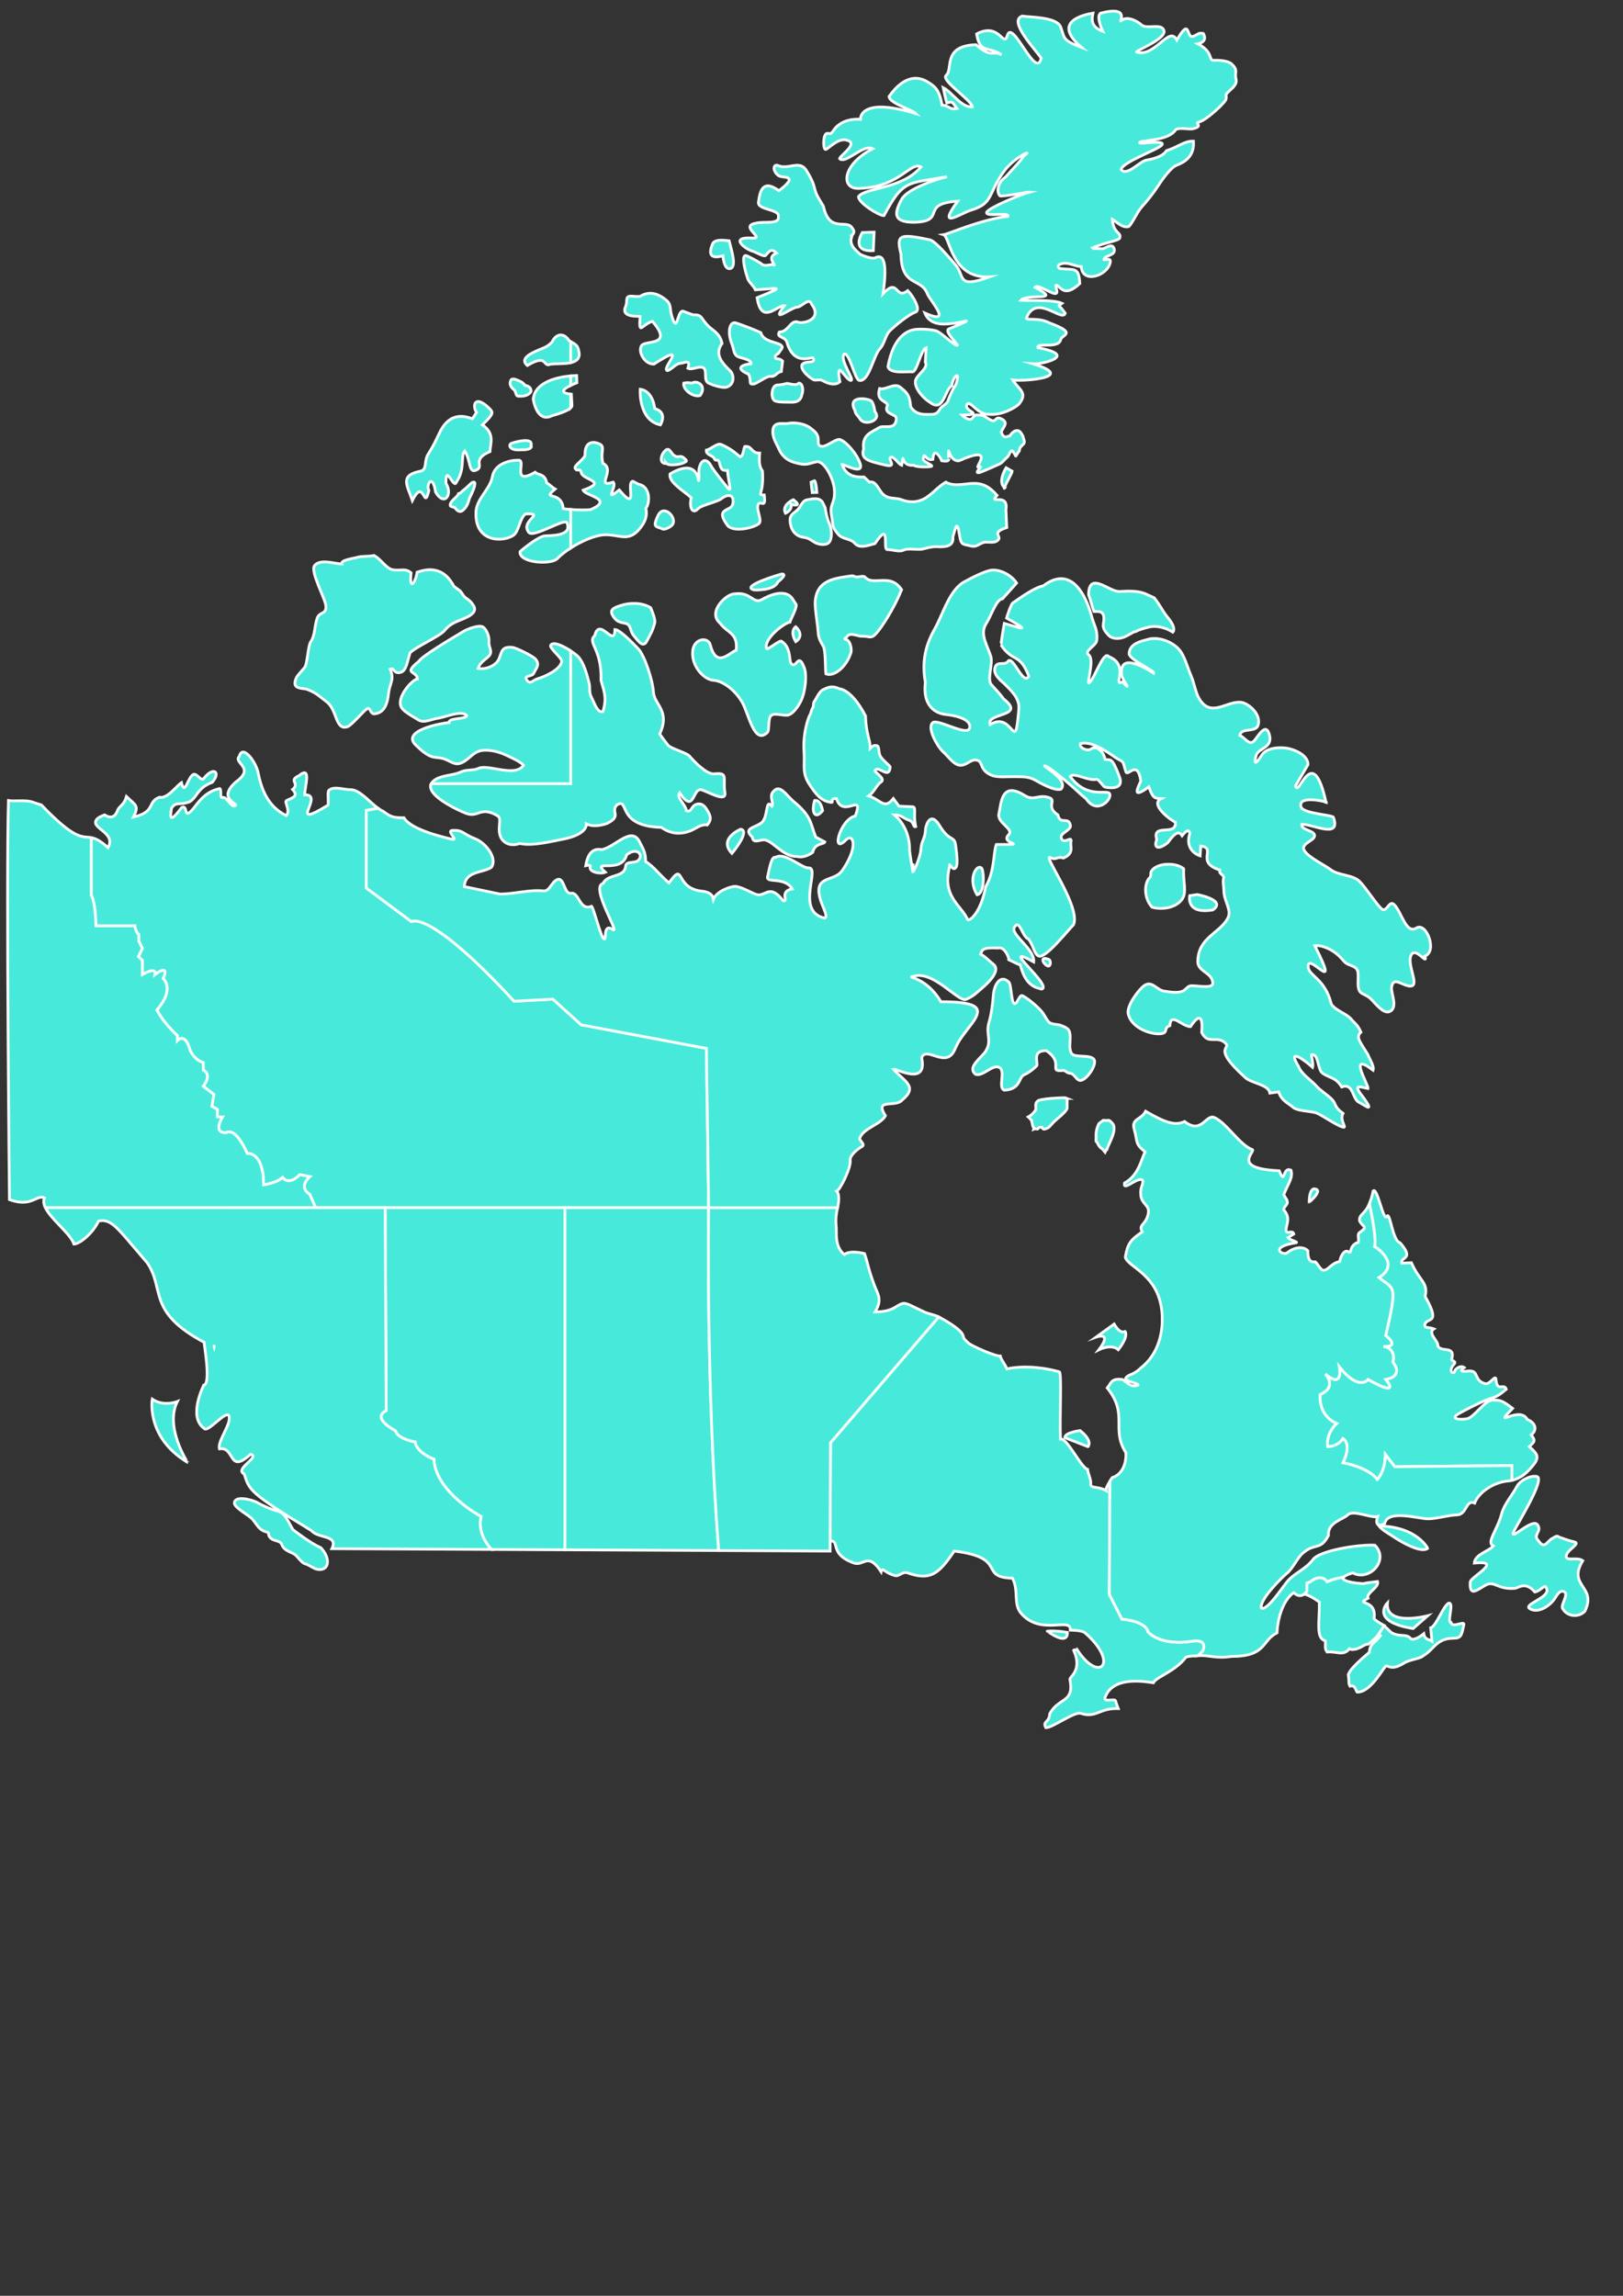 <?xml version="1.0" encoding="utf-8"?>
<!-- Generator: Adobe Illustrator 16.0.0, SVG Export Plug-In . SVG Version: 6.00 Build 0)  -->
<!DOCTYPE svg PUBLIC "-//W3C//DTD SVG 1.1//EN" "http://www.w3.org/Graphics/SVG/1.1/DTD/svg11.dtd">
<svg version="1.1" id="Canada" xmlns="http://www.w3.org/2000/svg" xmlns:xlink="http://www.w3.org/1999/xlink" x="0px" y="0px"
	 width="595.28px" height="841.89px" viewBox="0 0 595.28 841.89" enable-background="new 0 0 595.28 841.89" xml:space="preserve">
<rect x="0" y="0" width="595.28" height="841.89" fill="#333333" stroke="none"/>
<g id="Northwestterritories">
	<path fill="#47EADA" stroke="#FFFFFF" stroke-miterlimit="10" d="M157.299,179.87c-1.12-2.208,1.404-6.492,2.472,0.629
		c3.255,5.456,6.392,0.829,3.797-3.28c-0.167-7.47,2.859,2.386,3.805-0.379c3.364-4.823,1.461-9.782,3.079-11.474
		c2.309,3.653,1.358,8.155,4.09,7.083c3.494-1.371-1.956-3.767,5.16-6.848c0.147-2.948,1.897-6.637-2.762-9.81
		c4.431-4.238,3.969-4.633,2.345-6.208c-5.082-4.937-6.219-0.936-4.507,1.661l-1.526,2.325c-8.351-3.301-11.287,3.55-12.424,5.937
		c-1.33,2.784-2.128,4.412-3.658,6.792c-1.958,3.039-0.172,6.097-3.331,6.555c-7.412,1.606-4.365,5.31-2.598,10.712
		C155.623,174.669,155.434,187.875,157.299,179.87z"/>
	<path fill="#47EADA" stroke="#FFFFFF" stroke-miterlimit="10" d="M206.609,186.537c-0.67-6.954-8.281-2.773-2.995-7.203
		c-1.143-0.619-1.897-1.588-3.072-2.241c-0.692-3.523-3.108-2.762-4.253-3.915c-8.97,5.075-3.125-4.402-6.044-4.426
		c-3.067-0.03-8.809,1.103-9.685,6.149c-0.764,4.427-5.786,7.984-5.991,12.839c-0.488,11.358,10,11.111,13.737,8.572
		c2.048-1.401,2.419-6.583,4.475-7.84c7.719-0.388-2.27,2.469,1.175,6.77c1.72,2.147,13.23-5.366,13.985-3.539
		c2.221,5.39-7.103,4.505-8.635,4.894c-2.019,0.532-6.193,3.58-8.581,5.71c-0.354,4.232,11.457,4.86,13.684,2.557
		c1.274-1.312,2.997-2.656,4.909-3.886v-14.144C208.265,186.755,207.313,186.653,206.609,186.537z"/>
	<path fill="#47EADA" stroke="#FFFFFF" stroke-miterlimit="10" d="M112.353,252.697c3.514,1.307,4.101,2.141,7.471,4.675
		c3.908,2.938,3.129,10.721,7.68,9.106c1.494-0.53,5.788-5.716,7.019-6.491c1.47-0.933,1.111,1.962,2.846,1.789
		c3.206-0.324,4.688-2.954,5.157-7.527c0.362-3.59,2.266-4.94,0.585-8.876c1.68-0.735,0.971,1.72,3.613,1.245
		c2.25-0.396,2.622-3.705,3.636-7.148c1.679-2.026,11.08-6.183,12.751-8.293c1.714-2.17,3.703-2.977,6.111-3.952
		c1.945-0.806,6.293-2.403,4.402-5.253c-1.021-1.535-1.281-1.661-2.79-2.736c-1.243-0.891-1.384-2.278-2.724-3.033l-1.64-1.217
		c-4.281-8.182-10.775-5.991-13.469-5.175c-0.507,3.673-2.981,7.258-2.227,0.271c-2.04-1.834-3.728-0.692-6.595-1.123
		c-2.583-0.393-4.428-4.006-7.034-5.272c-1.371,0.419-4.523,0.204-5.816,0.621c-1.399,0.453-6.563,1.004-5.977,2.499
		c-2.255,0.027-7.808-2.017-9.952,0.54c-1.782,2.132,4.014,12.279,4.136,14.95c0.155,3.262-2.33,1.76-3.276,4.585
		c-0.936,2.807-0.689,6.182-2.314,8.502c-0.978,1.394-1.179,7.866-2.152,9.268c-0.813,1.175-2.73,2.871-3.215,4.136
		C107.213,252.333,109.505,252.284,112.353,252.697z"/>
	<path fill="#47EADA" stroke="#FFFFFF" stroke-miterlimit="10" d="M209.316,238.671c-2.697-1.779-6.349-3.559-7.325-2.093
		c-0.692,1.044,4.295,4.785,4.036,6.047c-0.62,3.016-6.336,5.567-8.877,6.28c-1.458,0.404-2.594,2.084-3.694,0.771
		c-1.904-2.27,1.707-1.266,2.385-2.864c0.775-1.878,2.329-2.991,0.576-5.117c-0.908-1.102-7.112-4.175-8.496-4.302
		c-3.996-0.371-3.794,1.526-4.928,4.245c-0.952,2.286-4.597,4.045-7.623,3.469c0.721-2.667,4.039-3.832,4.519-5.428
		c0.438-1.459-0.763-2.792-0.548-4.49c0.207-1.617-0.838-4.283-2.071-5.197c-1.458-1.078-5.863,0.684-7.423,1.611
		c-4.977,2.984-14.919,8.897-16.288,10.936c-5.958,4.893-0.752,3.237-0.433,6.42c-1.806,0.119-7.846,6.665-5.956,10.366
		c0.868,1.699,4.743,3.684,6.182,4.619c2.193,1.434,4.835-0.28,7.559-0.612c2.042-0.251,8.753-3.106,10.329-0.85
		c-0.917,1.395-6.734,0.663-6.585,2.517c-3.329,0.221-17.951,3.112-11.96,8.41c6.262,6.177,7.046,3.368,11.124,5.259
		c2.655,1.228,3.76,2.234,6.591,0.462c1.963-1.229,3.376-3.207,5.625-3.776c2.945-0.73,6.807,0.253,9.546,1.551
		c1.752,0.827,4.977,2.205,6.434,3.691c-3.003,4.655-12.928-0.504-16.531,1.165c-2.021,0.943-4.365,0.32-6.426,1.305
		c-2.523,1.207-6.324,1.187-8.788,2.463c-1.11,0.575-1.772,1.203-2.104,1.86h51.15V238.671z"/>
	<path fill="#47EADA" stroke="#FFFFFF" stroke-miterlimit="10" d="M35.189,339.522H49.46c0,0,0.144,2.162,1.441,3.171v2.451
		l1.297,2.594l-1.441,3.028l1.441,1.44v5.189c0,0,5.333-3.171,4.612,0c0,0,5.622-4.324,3.027,1.441c0,0,4.469,3.749-2.306,11.531
		c0,0,2.018,4.325,7.496,9.37v1.874c0,0,2.882-3.17,4.612,3.316c0,0,1.297,3.604,4.901,4.755v2.739c0,0,3.46,1.298,0,5.91
		l3.892,3.027l-0.721,4.324l2.018,1.153v2.739h1.874c0,0-3.892,6.054,1.441,5.766c0,0,3.027-2.594,7.64,7.639
		c0,0,5.957-0.863,6.006,11.533c0,0,4.949-0.723,6.968-2.741c0,0,2.018,3.316,6.341-1.008l3.604,0.721c0,0-4.469,3.749,0,6.487
		l2.156,4.9h25.52h62.126h3.796h49.826h2.882l-0.816-58.426l-45.935-8.649l-10.377-9.417l-14.222,0.768
		c-31.327-34.017-37.67-29.212-37.67-29.212l-16.528-12.3v-28.444l4.291-0.796c-3.15-2.302-6.852-6.935-10.122-6.816
		c-2.159,0.077-6.03-1.437-7.899,0.217c-0.682,0.599,0.105,5.244-0.42,5.515c-15.364,9.404-0.805-4.073-8.445-3.857
		c-0.02-2.886,2.667-10.955-2.125-6.993c-4.145,1.875,0.612,2.741-2.343,5.046c2.162,2.379,0.41,2.866-2.162,4.037
		c-1.124,0.516,1.585,3.459-0.144,5.549c-4.252-2.162-8.372-5.991-10.234-15.351c-0.638-4.107-5.766-11.099-7.001-6.361
		c-2.333,2.449,6.077,4.074-1.202,9.336c-7.567,6.63,2.115,8.194-0.589,8.845c-1.314,0.313-2.975-3.584-4.27-3.108
		c-1.433,0.525-0.041-3.801-1.4-3.234c-4.036,1.057-6.283,3.131-9.12,6.97c-4.324,5.333-1.89-1.42-4.574-0.05
		c-5.382,7.303-3.796,1.778-3.699,0.24c1.826-2.642,2.801-0.879,6.678-2.354c2.787-1.682,2.738-5.093,8.271-7.13
		c3.313-3.869,0.366-5.968-3.165-1.355c-0.866,1.13-2.606-2.264-3.856-1.509c-2.046,1.238-3.075,8.024-4.276,2.979
		c-1.729,1.097-5.189,6.006-8.024,5.333c-4.735,1.712-1.249,5.43-9.561,7.255c2.136-4.336,0.793-4.209-2.582-7.5
		c-0.865,3.075-2.279,3.203-3.184,4.848c-0.372,1.063-1.429,4.041-4.841,1.879c-1.109,0.485-2.678,0.946-3.208,2.162
		c-1.286,2.941,7.495,4.521,4.468,9.855c-2.925-2.662-4.655-3.395-6.162-3.669v21.249C33.46,328.423,34.901,329.721,35.189,339.522z
		"/>
	<path fill="#47EADA" stroke="#FFFFFF" stroke-miterlimit="10" d="M188.461,142.861c0.821,0.578,0.628,2.347,1.517,2.408
		c1.004,0.072,3.621,0.266,4.8-1.711c0.094-1.277-0.801-2.031-2.194-2.242c-0.958-1.278-1.69-1.395-2.91-1.971
		c-0.85-0.4-2.176-0.688-2.387,0.285C186.561,141.293,188.051,142.572,188.461,142.861z"/>
	<path fill="#47EADA" stroke="#FFFFFF" stroke-miterlimit="10" d="M191.271,164.943c3.105,0.146,4.017-0.973,3.498-1.497
		c0.976-3.382-6.1-1.284-7.206-0.873C186.475,162.976,186.488,165.386,191.271,164.943z"/>
	<path fill="#47EADA" stroke="#FFFFFF" stroke-miterlimit="10" d="M173.046,177.017c-0.195,0.11-2.225,2.146-2.817,2.528
		c-0.702,0.453-1.209,1.357-2.065,1.493c-0.388,1.384-3.616,2.902-2.945,4.561c0.524,0.27,1.053,0.442,1.598,0.513
		c0.924,1.485,2.048,1.853,2.984,1.021c0.878-0.79,1.334-1.461,1.745-2.445c0.532-1.288,0.412-1.532,0.916-2.529
		C174.02,179.047,175.122,175.824,173.046,177.017z"/>
	<path fill="#47EADA" stroke="#FFFFFF" stroke-miterlimit="10" d="M208.747,124.933c-1.965-3.184-4.912-2.522-6.227,0.422
		c-1.728,1.915-3.447,2.316-5.159,3.058c-2.553,1.104-6.927,3.124-3.95,5.622c6.855-4.055,5.819-0.263,7.688-0.228
		c1.223-0.66,5.3-0.135,8.218-0.794v-7.734C209.121,125.168,208.929,125.056,208.747,124.933z"/>
	<path fill="#47EADA" stroke="#FFFFFF" stroke-miterlimit="10" d="M209.316,141.339v-3.502c-4.226,0.386-13.146,1.98-13.732,8.577
		c0,0,1.272,8.998,6.984,5.989c0,0,5.139-1.257,6.749-2.819v-5.058C208.213,144.429,204.022,143.883,209.316,141.339z"/>
</g>
<path id="Princeedwardisland" fill="#47EADA" stroke="#FFFFFF" stroke-miterlimit="10" d="M518.3,597.208l5.381-4.709
	c0,0-15.663,4.134-14.798-4.708C508.883,587.791,502.154,594.614,518.3,597.208z"/>
<g id="Newfoundlandandlabrador">
	<path fill="#47EADA" stroke="#FFFFFF" stroke-miterlimit="10" d="M580.522,572.318c-2.009-1.52-6.378,0.406-6.056-1.776
		c0.371-2.456,5.938-4.621,2.554-5.215c-1.203-0.219-4.052-1.258-5.071-1.623c-0.721-0.341-0.75-0.767-2.335,0.302
		c-2.257,0.948-2.979,4.566-5.387,0.902c-2.175-2.03,1.444-3.253-0.245-5.719c-1.908-2.791-10.36,6.202-8.849,2.623
		c0.948-2.218,11.974-19.74,8.524-20.375c-2.474-0.461-6.131,1.482-7.264,3.612c-1.797,3.381-4.635,6.371-5.631,10.085
		c-1.604,5.984-5.736,10.55-3.045,11.767c-1.699,2.038-6.628,2.976-6.981,6.282c11.003-1.105-1.36,5.009-1.488,6.988
		c-0.367,5.803,2.678,2.664,5.813,1.037c3.106-1.613,4.181,1.777,10.571,1.249c1.257-0.092,3.844-2.739,7.304,1.346
		c2.73-0.601,3.582-3.376,4.372-1.153c1.202,3.372-9.183,5.7-6.061,7.371c3.283,1.754,7.465-1.447,9.026-3.848
		c0.868-1.353,2.01-3.473,3.593-2.332c1.418,1.036-1.485,4.696-0.769,5.99c1.742,3.15,6.004,3.381,8.217,1.009
		C585.822,581.506,574.757,581.833,580.522,572.318z"/>
	<path fill="#47EADA" stroke="#FFFFFF" stroke-miterlimit="10" d="M504.139,457.096c0,0,10.005,6.105,1.62,11.391
		c5.491,4.562,6.984,1.869,2.489,21.283c0,0,5.644,4.275-0.843,3.987c0,0,4.674,0.288,3.491,5.766c0,0,4.293,5.043-2.626,6.341
		c0,0,6.054,7.063-6.487,0c0,0-3.314,4.47-10.521-4.612c0,0,1.586,8.361-5.189,2.595c0,0,4.612,4.757-1.874,7.496
		c0,0-1.008,7.639,6.054,10.665c0,0-4.035,3.47-3.314,8.51c0,0,3.604,0.149,5.621-2.954c0,0,3.459,1.653,0,8.859
		c0,0,8.816,1.391,12.625,6.1c0,0,2.942-2.928,2.942-9.126l3.459,4.468l42.955-0.433v5.428c3.379-0.774,5.725-2.862,8.089-5.927
		c2.242-2.895,0.813-4.182-1.723-6.437c1.905-1.803,2.439-2.104,0.697-4.303c2.485-1.946,1.464-4.54-1.406-5.657
		c-2.954-5.441-13.262,4-5.405-4.073c-3.387-2.521-4.438-3.329-7.712-2.954c-2.813,0.317-6.509,6.422-9.141,6.789
		c-3.376,0.484-5.853-0.142-3.04-1.816c1.947-1.158,9.281-4.948,11.966-5.693c2.479-0.692,3.457-1.603,5.62-3.355
		c-0.863-2.396-3.423,1.262-3.783-3.532c-0.164-2.185-2.178,2.028-4.071,1.478c-4.216-1.226-2.091-4.828-5.778-4.636
		c-1.115,0.058-4.396,0.601-1.802-1.25c-1.388-1.077-3.51,0.733-3.483,1.25c0.179,0.714-1.084,0.793-1.105,0.387
		c-0.984-1.3,1.281-3.139,1.202-3.413c-0.06-0.648-1.343-0.769-1.214-1.238c1.478-5.406-3.924-2.258-5.117-5.005
		c0.469-1.481-3.927-4.581-1.441-6.167c-1.946-0.756-3.282-0.166-3.316-1.329c0.39-3.363,6.343,0.433,0.145-10.521
		c1.153-5.335-1.98-5.44-5.045-12.398l-3.531,0.145c-0.656-2.433,4.9-1.152-0.648-7.496c-2.788-0.589-3.672-11.806-4.829-9.657
		c-1.246,2.348-3.524-11.137-5.046-9.296c-0.401,1.995-0.871,3.486-1.361,4.634C503.41,446.928,504.877,455.003,504.139,457.096z"/>
</g>
<path id="Alberta" fill="#47EADA" stroke="#FFFFFF" stroke-miterlimit="10" d="M203.406,442.873H141.28l0.385,74.379
	c-5.67,2.882,3.363,7.427,3.363,7.427c0.865,3.104,7.207,4.104,7.207,4.104c0.576,4.036,6.919,6.343,6.919,6.343
	c0.577,12.106,17.29,21.004,17.29,21.004c-1.187,5.088,1.418,9.388,3.766,12.069l21.483,0.103l5.509,0.024V442.873H203.406z"/>
<path id="Saskatchewan" fill="#47EADA" stroke="#FFFFFF" stroke-miterlimit="10" d="M259.91,442.873h-2.882h-49.826v125.453
	l52.864,0.252l3.528,0.016C258.911,508.213,259.91,442.873,259.91,442.873z"/>
<g id="Ontario">
	<path fill="#47EADA" stroke="#FFFFFF" stroke-miterlimit="10" d="M391.515,598.646c0,0-3.797-0.789-7.4-0.5
		C384.114,598.146,391.515,603.834,391.515,598.646z"/>
	<path id="_x3C_Path_x3E__1_" fill="#47EADA" stroke="#FFFFFF" stroke-miterlimit="10" d="M437.447,601.815
		c-12.107,1.922-16.336-3.363-16.336-3.363c-0.961-4.133-9.61-4.708-9.61-4.708l-4.612-9.034l0.183-41.508
		c-0.718,1.146-1.567,2.7-1.396,3.388c-3.173-1.73-5.906-0.583-5.622-2.595c0.186-1.393-1.099-3.801-1.153-5.189
		c-2.37-0.517-7.486-11.582-9.945-11.099c-0.36-7.58,0.566-24.355-0.433-24.649c-4.112-1.206-12-2.6-19.206-1.086
		c-0.793-1.946-2.078-3.178-2.415-4.68c-1.497,0.2-10.594-3.647-11.821-4.9c-1.447-1.464-1.371-1.021-1.921-2.775
		c-0.533-1.696-4.397-4.323-8.849-6.698l-39.716,46.152l-0.137,36.036c3.837-0.287-0.584,4.806,8.738,8.072
		c3.627,1.273,5.106-4.244,9.977,3.198c0.4-1.932,1.384,0.506,5.109,1.414c1.646,0.401,2.6-1.697,4.71-0.961
		c8.264,2.883,11.318,0.386,17.009-8.035c19.987,2.463,8.649,9.573,21.333,9.959c2.432,4.442,0.166,9.602,3.268,12.972
		c7.206,8.265,18.354,1.056,17.969,6.055c3.062,0.094,4.688,0.412,5.359,0.994c12.756,11.065,5.307,18.8-2.908,6.117
		c-0.133,0.194-1.12,0.033-1.25,0.24c3.459,7.542-1.722,9.815-1.344,10.762c1.66,8.698-4.038,6.415-7.412,12.541
		c-0.196,3.516-2.739,2.499-1.43,5.141c2.538,0,10.522-6.029,12.829-5.261c5.573,1.857,6.821-1.994,13.729-1.773
		c0,0-0.798-2.055-0.965-2.79c-0.264-1.143-4.624,0.778-3.826-1.371c2.832-7.645,13.933-5.861,17.682-5.286
		c1.058-2.209,8.035-4.13,11.914-9.364c1.271-0.536,3.466-0.459,4.502-0.565l1.746-1.794
		C443.021,600.758,437.447,601.815,437.447,601.815z"/>
</g>
<path id="Manitoba" fill="#47EADA" stroke="#FFFFFF" stroke-miterlimit="10" d="M339.118,481.144
	c-4.458-2.054-6.58-3.437-7.929-3.172c-2.542,0.512-3.242,3.099-10.233,3.099c2.81-4.54,0.969-6.451-0.327-9.957
	c-2.341-6.331-2.195-7.532-3.542-11.424c-6.04-1.372-7.399,0.385-7.399,0.385c-3.411-2.786-2.868-7.391-2.93-9.465
	c-0.049-1.634-0.561-3.312,0.456-7.736H259.91c0,0-0.999,65.34,3.685,125.721l37.992,0.182l2.66,0.012
	c0.069,0,0.142,0.006,0.212,0.008l0.137-39.725l39.716-46.152C342.902,482.168,340.557,481.806,339.118,481.144z"/>
<g id="Quebec">
	<path fill="#47EADA" stroke="#FFFFFF" stroke-miterlimit="10" d="M505.759,559.586c0,0,0.77,1.201,4.277,3.268
		c0,0,10.376,7.305,13.645,4.949C523.681,567.803,519.646,559.779,505.759,559.586z"/>
	<path fill="#47EADA" stroke="#FFFFFF" stroke-miterlimit="10" d="M511.585,537.863l-3.459-4.468c0,6.198-2.942,9.126-2.942,9.126
		c-3.809-4.709-12.625-6.1-12.625-6.1c3.459-7.206,0-8.859,0-8.859c-2.018,3.104-5.621,2.954-5.621,2.954
		c-0.721-5.04,3.314-8.51,3.314-8.51c-7.062-3.026-6.054-10.665-6.054-10.665c6.486-2.739,1.874-7.496,1.874-7.496
		c6.775,5.767,5.189-2.595,5.189-2.595c7.207,9.082,10.521,4.612,10.521,4.612c12.541,7.063,6.487,0,6.487,0
		c6.919-1.298,2.626-6.341,2.626-6.341c1.183-5.478-3.491-5.766-3.491-5.766c6.486,0.288,0.843-3.987,0.843-3.987
		c4.495-19.414,3.002-16.722-2.489-21.283c8.385-5.285-1.62-11.391-1.62-11.391c0.738-2.093-0.729-10.168-1.88-15.71
		c-1.79,4.198-3.821,3.766-3.611,6.32c1.275,2.555,3.353,1.846-0.059,4.345c-0.853,0.604-0.052,2.24-0.386,3.482
		c-3.819,1.225-2.072,4.884-3.862,3.367c-1.214-0.451-2.503,1.197-2.959,3.721c-3.099,0.505-4.249,3.327-5.994,3.176
		c-1.072-0.09-1.979-2.255-2.968-3.081c-2.222,0.338-2.769-1.452-2.728-4.055c-1.308-1.416-4.279-1.803-7.566,0.721
		c-1.64,1.26-7.003-2.142,3.376-3.68c0.479-0.409-2.259-0.817-3.075-1.851c0.615-0.42,1.316-0.858,2.114-1.321
		c-0.358-1.689-2.869,0.326-2.834-1.44c0.049-2.239,1.825-4.325-0.865-7.448c-0.012-1.144,1.45-1.803,1.345-2.782
		c-0.131-1.222-0.412-0.921-1.345-2.791c1.97-4.71,3.39-6.113,2.678-8.933c-3.299-1.569-1.971,5.922-4.325,0.192
		c-17.584-0.768-8.861-6.831-9.802-7.737c-4.662-1.607-9.442-9.76-13.933-11.77c-3.215-1.431-4.71,6.384-10.971,1.443
		c-3.656,1.762-7.576,0.13-14.303-3.749c-1.581,3.171-5.305,2.604-4.205,6.534c1.413,5.048,0.216,5.261,4.004,8.37
		c-1.262,2.297-2.159,7.936-6.754,10.931c-0.252,0.165-0.507,0.326-0.781,0.473c-0.181,0.85,0.034,1.116,0.483,1.065
		c1.384-0.158,4.998-3.362,6.195-2.026c0.281,1.346-1.01,2.596-0.721,5.189c0.132,3.68,3.521,3.685,2.697,7.207
		c-0.924,4.155-3.64,3.603-2.169,6.486c-4.239,2.898-5.333,4.18-6.198,9.225c0.406,2.105,4.329,3.823,7.85,7.532
		c1.395,1.469,2.728,3.249,3.752,5.492c1.204,2.632,1.984,5.897,1.947,10.038c-0.008,5.232-1.543,12.686-7.862,17.6
		c-2.803,2.726-4.35,2.241-5.397,3.519c-1.164,1.431,5.576,2.214,4.252,2.882c-2.596,0.722-3.469-0.778-5.485-2.146
		c-4.325-0.578-4.194,1.309-5.687,3.084c7.929,9.873,1.226,14.846,6.846,23.782c0.226,5.447-2.411,8.325-4.973,9.082
		c0,0-0.424,0.593-0.909,1.37l-0.183,41.508l4.612,9.034c0,0,8.649,0.575,9.61,4.708c0,0,4.229,5.285,16.336,3.363
		c0,0,5.573-1.058,3.749,3.555l-1.746,1.794c3.602-0.372,6.361,1.198,12.262,0.263c12.918-0.008,10.901-5.773,16.665-8.657
		c0.202-4.519,1.841-11.704,6.116-14.73c0.889,0.743,2.017,1.753,3.92,0.534c0.625-0.589,0.933-1.015,0.933-1.015v-2.979
		l1.151-0.457c4.42-3.437,6.223-0.061,6.223-0.061c2.312-0.961,4.342-1.451,6.063-1.66c0.349-0.464,1.365-1.002,3.379-1.618
		c6.054,3.289,13.586-4.681,8.108-10.158c-7.063-0.288-20.383,2.185-22.632,5.188c-2.519,3.358-5.882,4.543-8.792,7.352
		c-1.831,1.76-7.988,11.797-10.233,10.522c-0.709-3.167,7.861-11.533,9.496-12.827c1.958-1.576,3.72-5.521,5.703-7.266
		c4.563-4.022,6.352-0.749,9.447-6.529c-0.431-4.8,5.449-5.879,7.065-7.54c1.967-2.039,8.775,1.368,10.953,0.577
		c0,0-1.729,4.757,2.595,2.596c1.152-5.335,12.51-1.688,16-1.73c3.199-0.045,7.421-1.375,10.523-1.442
		c3.671-0.071,3.192-5.789,6.485-4.323c1.441-4.037,7.111-7.628,11.964-8.072c0.596-0.056,1.156-0.149,1.694-0.271v-5.428
		L511.585,537.863z"/>
</g>
<path id="Yukon" fill="#47EADA" stroke="#FFFFFF" stroke-miterlimit="10" d="M15.182,295.184l-3.741-1.206
	c-2.63-0.669-6.026-0.026-8.357-0.421C2.22,324.021,3.465,439.922,3.465,439.922c8.229,2.951,9.934-1.974,12.842-0.653
	c-0.485,1.107-0.282,2.326,0.335,3.604h99.118l-2.156-4.9c-4.469-2.738,0-6.487,0-6.487L110,430.765
	c-4.324,4.324-6.341,1.008-6.341,1.008c-2.019,2.019-6.968,2.741-6.968,2.741c-0.049-12.396-6.006-11.533-6.006-11.533
	c-4.612-10.233-7.64-7.639-7.64-7.639c-5.333,0.288-1.441-5.766-1.441-5.766H79.73v-2.739l-2.018-1.153l0.721-4.324l-3.892-3.027
	c3.46-4.612,0-5.91,0-5.91v-2.739c-3.604-1.151-4.901-4.755-4.901-4.755c-1.73-6.486-4.612-3.316-4.612-3.316v-1.874
	c-5.478-5.045-7.496-9.37-7.496-9.37c6.775-7.782,2.306-11.531,2.306-11.531c2.595-5.765-3.027-1.441-3.027-1.441
	c0.721-3.171-4.612,0-4.612,0v-5.189l-1.441-1.44l1.441-3.028l-1.297-2.594v-2.451c-1.297-1.01-1.441-3.171-1.441-3.171H35.189
	c-0.288-9.802-1.729-11.1-1.729-11.1v-21.249C30.029,306.55,27.757,308.318,15.182,295.184z"/>
<g id="Britishcolumbia">
	<path fill="#47EADA" stroke="#FFFFFF" stroke-miterlimit="10" d="M107.441,560.932c-1.87-3.125-2.871-6.103-5.477-6.775
		c-2.985-0.778-5.226-1.873-7.808-3.275c-1.389-0.745-7.971-2.721-8.192,0.249c-0.138,1.747,5.453,4.553,6.681,6.05
		c1.894,2.29,2.376,3.9,5.031,4.6c1.481,0.371,0.28,0.527,1.261,1.892c1.188,1.646,3.821,1.034,4.415,2.737
		c0.741,2.118,2.898,2.564,4.522,3.461c1.074,0.592,2.705,3.28,3.966,3.576c1.457,0.332,3.14,1.808,4.538,2.045
		c4.388,0.786,5.057-3.958,1.272-7.964C114.36,566.265,107.441,560.932,107.441,560.932z"/>
	<path fill="#47EADA" stroke="#FFFFFF" stroke-miterlimit="10" d="M65.063,513.94c0,0-5.045,2.019-9.225-0.865
		c0,0-2.451,13.982,12.973,23.207C68.811,536.282,60.306,523.311,65.063,513.94z"/>
	<path id="_x3C_Path_x3E_" fill="#47EADA" stroke="#FFFFFF" stroke-miterlimit="10" d="M176.443,556.13
		c0,0-16.713-8.897-17.29-21.004c0,0-6.343-2.307-6.919-6.343c0,0-6.342-1-7.207-4.104c0,0-9.033-4.545-3.363-7.427l-0.385-74.379
		h-25.52H16.643c1.002,2.071,3.1,4.299,5.173,6.472c2.352,2.467,4.668,4.865,5.303,6.886c2.166-0.132,6.321-3.513,8.538-7.493
		c0.171-0.308,0.334-0.62,0.481-0.935c1.628-0.385,2.983-0.166,4.436,0.719c2.979,1.816,6.374,6.448,13.391,14.535
		c6.641,9.635-0.289,17.874,20.901,29.189c0,1.004,2.584,15.388-0.145,15.708c-0.024,0.084-5.91,11.607,0.145,15.859
		c1.241,1.857,8.1-6.9,9.082-4.603c1.167,2.726-4.339,9.311-3.46,12.099c5.751-0.982,3.171,9.515,11.383,2.019
		c3.906,0.813-6.154,5.336-2.302,7.206c1.874,5.766,1.441,6.631,24.649,20.758c2.366,2.994,10.09,1.485,7.495,6.631l41.738,0.197
		l16.759,0.079C177.861,565.518,175.256,561.218,176.443,556.13z M78.521,494.055c-0.015-0.048-0.02-0.185-0.025-0.341
		c0.005,0,0.01,0,0.019,0c0.006,0.081,0.006,0.175,0.025,0.262C78.53,494.007,78.53,494.021,78.521,494.055z"/>
</g>
<g id="Nunavut">
	<path fill="#47EADA" stroke="#FFFFFF" stroke-miterlimit="10" d="M391.404,402.805c-0.271-0.112-0.558-0.171-0.855-0.209
		l-0.008-0.04c0,0-0.216,0-0.587,0.008c-0.088,0.001-0.185,0.003-0.288,0.006c-1.798,0.045-5.984,0.219-8.702,0.915
		c-1.675,1.105-0.858,1.942-1.079,3.456c-0.565,0.956-1.426,1.926-2.75,2.638c0,0,0.678,0.558,1.267,1.398
		c0.011,0.064,0.018,0.118,0.031,0.188c0.236,1.226,0.294,2.05,0.803,2.494c-0.02,0.142-0.05,0.283-0.094,0.426
		c0,0,0.19-0.085,0.483-0.196c0.233,0.09,0.523,0.145,0.896,0.158c0.26-0.267,0.471-0.46,0.651-0.607
		c0.344-0.066,0.685-0.099,0.99-0.076c0.189,0.337,0.317,0.864,1.026,0.683c1.713-0.454,1.637-0.839,3.314-2.594
		c0.775-0.813,4.698-3.753,4.9-5.045V402.805z"/>
	<path fill="#47EADA" stroke="#FFFFFF" stroke-miterlimit="10" d="M482.071,435.959c0,0-1.873-0.289-1.873,4.9
		C480.198,440.859,485.676,436.247,482.071,435.959z"/>
	<path fill="#47EADA" stroke="#FFFFFF" stroke-miterlimit="10" d="M396.162,524.607c0,0-5.734,0.709-5.621,2.595l8.504,3.314
		C399.045,530.517,401.063,528.498,396.162,524.607z"/>
	<path fill="#47EADA" stroke="#FFFFFF" stroke-miterlimit="10" d="M310.788,51.491c4.434,1.162-3.61,6.217-2.778,6.792
		c2.533,1.771,8.643-5.579,12.105-3.746c-11.388,5.75-12.19,15.418-4.326,14.511c14.401-0.633,18.225-9.976,22.008-7.838
		c-6.809,8.194-20.368,7.48-22.906,10.858c-0.267,2.215,7.503,7.057,9.33,7.001c7.115-13.355,8.621-11.667,23.107-14.261
		c-4.364,0.967-14.523,4.533-16.568,8.189c-3.173,5.724-2.732,8.354,4.093,8.528c12.977-0.184,2.005-6.862,16.392-7.73
		c-7.941,10.894,1.153,4.391,4.936,3.263c8.506-2.539,5.963-6.169,12.347-14.605c3.552-4.704,10.988-8.221,7.001-5.257
		c-1.267,1.908-3.792,4.442-6.818,7.826c-2.449,1.546-3.464,5.096-2.007,6.771c0.464,0.532,10.613-1.478,11.179-1.42
		c-3.493,0.927-14.486,5.46-15.962,7.351c-0.874,2.116,8.518-0.144,7.747,1.62c-9.436,1.003-22.147,6.549-23.573,6.739
		c2.332,0.761,2.883,16.289,16.939,15.43c-12.414,4.491-8.922-0.245-12.646-4.493c-2.06-2.359-7.003-8.284-9.19-9.051
		c-11.51-2.432-12.483-1.854-10.745,5.179c0.127,12.228,7.33,8.573,9.622,14.481c1.063,2.745,9.831,11.915-0.865,7.16
		c2.147,5.342,8.518,3.936,10.886,3.738c2.194-0.19,9.496-2.661-1.814,1.982c-2.985,0.744,5.253,7.462,2.148,5.917
		c-1.553-0.785-4.673-3.857-6.518-4.874c-1.543-0.844-7.112-1.023-8.711-0.672c-1.951,0.423-7.426,1.958-9.519,13.514
		c0.563,2.913,7.396,1.713,8.856,1.978c1.793,0.323,3.198-8.244,5.143-8.813l-0.303,5.208c1.367,2.342-3.451,4.755-3.642,7.044
		c-0.275,3.228,3.844,6.926,5.242,7.65c5.213,4.102,5.388-4.492,8.118-6.005c0.549-3.878,3.571-5.987,1.319-0.038
		c-0.625,0.463-2.328,4.286-2.705,5.503c-0.426,1.376-2.322,1.868-2.992,3.134c-1.087,2.043-2.444,1.865-3.964,1.908
		c-2.365,0.067-4.925-0.007-6.732-2.798c-0.354-4.696-1.761-5.425-3.718-7.103c-2.264-1.931-5.321,1.077-7.693,0.421
		c-1.407,4.685,2.306,4.282,2.923,6.079c-1.769,3.637,3.394,2.987,3.224,5.059c-0.361,4.423-4.627,2.03-6.398,3.216
		c-2.449,1.623-6.315,2.387-5.611,7.792c-1.106,3.619,1.334,4.377,7.375,5.786c5.594,1.479,1.145-2.186,2.613-2.759
		c1.06-0.418,2.879,2.658,3.989,2.969c1.096-5.964-0.92,0.577,4.4-0.033c0.791,0.789,5.507,0.734,6.448,0.459
		c1.185-0.367-3.107-1.643-2.938-2.721c0.348-3.321,0.663,0.909,3.525,0.13c0.337-5.528,3.314,0.5,3.314,0.504
		c3.468,0.76,2.449-1.452,2.444-1.082c-0.126-6.434-0.222,1.527,3.828,1.087c14.015-6.192,5.264,2.978,7.152,2.333
		c2.567-0.873-2.319,2.401,0.286,2.009c0.613-0.093,6.861-2.861,7.445-3.155c1.18-0.558,1.778-1.683,2.683-2.375
		c1.002-0.766,1.377-3.444,2.307-2.088c1.517,2.203,0.308,2.108,2.245-0.339c0.127-2.308,2.331-2.027,1.759-3.913
		c-0.56-1.785-0.281-1.434-1.177-2.726c-1.048-1.531-2.829-0.84-4.04,1.08c-1.248,0.277-2.192,1.247-3.171-1.289
		c0.447-1.622,2.541-3.108,0.77-4.498c-2.821-1.882-2.663,0.589-3.879,0.294c-1.387-0.342-3.14-2.094-4.604-2.077
		c-1.459,0.015-1.712-0.533-2.831,1.062c-0.771,1.099-2.627,0.142-3.844-1.056c9.313-0.309-0.336-1.462,2.007-4.165
		c1.586-0.771,3.531,4.005,8.034,3.88c4.704,0.418,10.006-2.683,10.962-3.912c3.185-4.092-0.069-5.042-2.372-8.687
		c3.535,0.544,24.015-0.819,7.478-5.914c3.143,0.232,17.021-3.058,1.703-5.935c-0.612-2.102,7.672,0.627,8.386-2.997
		c0.341-1.717,6.374-2.205-4.021-6.049c-4.136-2.228-8.962-0.757-8.524-1.872c3.589-9.162,13.253,1.831,14.196-1.737
		c-2.638-3.741-2.924-2.216-1.146-3.6c-3.228-1.5-11.923-0.89-15.105-1.135c2.346-2.642,15.754,0.75,5.15-4.744
		c1.079-1.432,6.425,2.904,7.815,2.215c0.882-0.433-0.808-3.236,0.135-2.992c1.327,0.344,2.723,4.843,8.509-0.61
		c-0.395-6.303-1.788-4.823-7.475-5.536c-1.056-1.045-0.128-1.382,0.505-1.624c2.528-0.939,4.883,0.8,7.51,0.983
		c0.327,6.39,9.705,3.359,10.625-1.589c0.474-2.5-3.174,0.191-2.132-1.503c0.699-1.147,4.367-1.056,3.528-3.595
		c-0.775-2.323-3.313,0.246-4.508,0.127c-0.001-0.054-3.743-0.115-3.745-0.169c4.721-2.196,10.01-2.732,10.345-3.789
		c0.721-2.212-2.354-1.497-2.727-6.912c0.657,0.279,3.392,3.214,5.689,2.782c0.895,0.309,3.35-5.329,4.958-7.108
		c1.723-1.874,4.266-4.987,5.852-7.454c1.58-2.458,4.892-7.115,6.927-7.921c2.536-1.018,6.739-2.858,6.346-8.917
		c-3.507-0.08-5.658,2.183-9.91,3.499c-1.622,2.457-5.493,3.089-7.601,3.527c-2.257,0.47-7.078,6.054-9.037,3.382
		c0.495-2.759,13.656-7.327,14.928-8.976c1.744-2.279-10.223,0.29-7.845-1.157c2.068-0.693,10.546-0.575,12.964-4.506
		c1.694-0.906,4.845,0.121,6.592-0.371c3.548-1.013,0.389-1.843,1.651-2.344c2.155-0.356,6.179-3.983,8.021-5.747
		c2.352-2.458,2.352-2.458,2.185-4.385c1.014-1.661,4.325-3.13,3.652-5.713c-0.676-2.58,1.043-3.065-1.771-5.652
		c-1.627-1.164-4.649-1.248-6.417-1.197c-2.071,0.058,0.113-2.919-5.813-6.043c0.882-0.137,3.593-0.974,2.015-3.781
		c-1.88-0.406-1.98,0.365-3.712,1.024c-2.696,1.03-0.872-7.517-6.011,1.367c-2.799-5.531-7.854,6.292-14.617,4.46
		c-1.8-0.118,10.818-4.625,9.897-7.914c-0.822-2.909-6.316-0.372-8.198-2.067c-2.257-2.033-5.794-3.216-7.419-1.629
		c-1.463,1.43,4.019-5.724-7.667-2.697c-1.757,1.261,0.849,6.661,0.849,6.661c-4.672-1.799-3.979-4.553-3.601-6.68
		c-3.831,0.66-15.198,3.258-4.152,12.602c-7.228-2.738-6.148-3.36-7.693-7.507c-1.423-3.803-11.582-3.556-14.086-4.015
		c-5.451,1.718,5.088,12.547,6.929,15.438c-1.854,8.33-10.541-14.784-12.447-8.292c-1.379,4.695-2.783-5.072-11.238-0.602
		c1.2,7.416,4.415,4.381,9.128,7.651c-3.174-1.778-3.479,1.478-9.346-3.69c-12.421,0.352-8.352,8.974-10.905,11.162
		c-2.234,1.909,8.922,8.781,9.571,11.593c-3.928,0.506-7.366-5.308-10.7-7.013c0.347,1.63,0.862,4.142,1.308,5.624
		c2.237-0.645,1.987-0.373,3.688,2.011c-2.831,0.586-2.675-1.085-5.426-1.226c-0.789-4.576-1.964-6.402-4.293-7.88
		c-1.396-0.89-7.65-5.944-15.158,4.752c0.304,2.528,8.427,4.754,9.893,6.25c-18.792-5.813-20.483,0.489-20.328,2.048
		c-3.071-0.149-6.457,0.353-9.143,3.08c-0.439,0.452-1.23,1.784-1.665,2.051c-0.737,0.45-1.515-0.48-2.178,0.596
		c-0.599,0.961-0.836,4.508,0.002,5.31C303.258,55.34,307.337,50.117,310.788,51.491z"/>
	<path fill="#47EADA" stroke="#FFFFFF" stroke-miterlimit="10" d="M275.93,92.078c0.964,0.216,3.596,1.831,4.606,1.735
		c0.782-0.072,1.816-3.586,4.289-1.005c-4.507,1.744,1.11,5.37-1.561,4.169c-1.06,0.112-2.926,0.717-3.792-0.082
		c-0.642-0.596-5.174-3.084-5.894-3.179c-1.591-0.228-0.726,4.42,0.724,8.621c0.405,1.167,2.341,2.753,2.75,3.948
		c7.782-0.417,12.181-1.761,0.64,2.869c1.492,10.418,7.587,2.554,9.999,2.951c-5.379,7.093,2.615,0.567,4.652,0.534
		c1.747-0.019,4.459-3.904,5.369-1.034c4.276,5.726-3.575,7.352-5.215,6.453c-2.66-0.71-3.234,3.61-6.668,3.707
		c-1.222,2.161,2.119,1.422,2.803,3.8c2.619,8.975,9.147,5.017,9.597,5.751c1.551,2.605-5.095,0.171-4.053,3.65
		c0.536,1.804,3.005,3.632,4.117,4.27c0.665,0.388,2.415-0.209,3.248,0.26c2.705,1.512,4.887,1.86,6.526,0.511
		c-1.702-9.313,2.111-0.364,4.065-0.508c1.435-0.106-4.46-7.794-2.437-9.708c1.915-0.344,3.773,9.063,5.346,9.654
		c3.633,1.038,5.313-9.111,7.712-11.572c1.603-1.648,1.999-4.963,3.65-6.585c2.087-2.032,7.061-6.06,9.399-6.847
		c2.065-0.705-0.749-5.734-2.862-7.873c-4.691,3.668-3.264-5.112-9.08,1.142c0.808-5.326,1.916-15.62-2.833-13.178
		c-1.038,0.529-3.982-0.574-5.31-1.175c-0.451-0.201-2.312-2.034-2.713-2.624c-1.831-2.678-0.147-4.133-0.604-4.402
		c0,0,1.587-1.077,0.253-2.577c-1.945-3.731-8.422,2.071-10.641-8.127c-1.461-2.563-2.612-3.812-3.35-6.988
		c-0.528-2.25-1.933-4.556-2.9-6.146c-2.425-4-6.688-0.143-10.324-1.766c-1.976-0.878-2.198,2.192,0.26,3.775
		c1.306,0.859,7.787-0.491-0.013,5.426c-6.198-4.563-7.016,0.698-7.507,4.215c-0.412,2.923,7.769,2.441,7.345,5.291
		c0.326,3.035-5.35,1.625-8.205,2.393c-6.447,1.066,3.519,5.694-1.316,5.476C266.784,86.739,273.961,91.641,275.93,92.078z"/>
	<path fill="#47EADA" stroke="#FFFFFF" stroke-miterlimit="10" d="M234.782,115.991c-0.551,7.381,0.479,3.12,4.487,1.837
		c7.989,9.191-2.542,6.86-3.93,8.852c-1.485,2.132,0.967,6.945,4.501,6.845c13.564-8.731,2.209,1.902,5.009,2.412
		c1.921-0.737,2.997-2.686,5.019-2.744c1.003-0.028,3.599-1.724,2.418,1.845c1.38,0.736,3.673-0.685,5.214-0.344
		c2.392,0.525,0.136,4.77,2.431,5.839c1.566,0.72,5.096,1.928,6.685,1.402c2.848-0.927,2.673-4.502,1.204-5.954
		c-2.476-2.422-6.093-5.826-2.98-10.039c-0.841-3.795-3.185-4.574-4.996-6.34c-3.007-2.964-2.075-4.262-5.693-4.16l-3.713-1.368
		c-2.165,0.061-1.954,8.5-3.971,2.062c-1.069-3.414,0.054-4.391-2.487-6.396c-2.294-1.806-5.154-2.997-8.396-1.53
		c-1.294,1.114-3.685,0.01-5.065,0.537c-1.024,0.391-0.36,2.102-1.098,3.768C227.585,116.624,234.566,115.889,234.782,115.991z"/>
	<path fill="#47EADA" stroke="#FFFFFF" stroke-miterlimit="10" d="M255.949,186.636c1.313-1.452,7.251-2.538,8.715-3.807
		c1.41-1.213,4.79-2.323,4.116,1.868c-0.507,3.152-6.943,1.172-1.864,8.117c2.382,2.396,9.264,0.861,11.385-0.743
		c1.549-1.167-1.403-5.705-0.015-7.355c0.892-1.056,2.694,1.958,2.026-3.209c-2.997-0.066,0,0-0.666-8.811
		c-1.194-1.538-1.253-3.632-1.007-6.534c-3.219,0.091-2.734-2.817-5.489-2.416c-0.507,1.206-0.569,3.505-1.65,3.778l-2.699-2.149
		c-1.253-0.89-3.172-1.958-4.391-2.429c-1.369-0.536-3.903,1.918-5.361,2.116c-0.204,1.775,2.418,1.954,2.869,2.996
		c0.706,1.66,1.428-0.439,1.955,1.712c0.701,2.864,1.194,2.73,2.933,2.732c0.262,3.92,1.935,8.747,0.033,6.349
		c-1.295-1.635-5.114-6.305-6.241-8.333c-1.137-2.051-3.162-2.595-4.109,0.936c-0.421,1.537,0.099,3.076-0.203,4.62
		c-0.322,1.667,0.485-8.721-10.503-2.321c-0.826,2.876,4.787,6.149,7.761,8.758C252.618,186.351,254.134,188.643,255.949,186.636z"
		/>
	<path fill="#47EADA" stroke="#FFFFFF" stroke-miterlimit="10" d="M235.546,192.661c0.952-1.397,2.022-3.625,1.337-6.184
		c1.642-2.163,1.656-8.157-2.634-8.893l-2.122-1.101c-2.729,0.223,2.351,11.915-5,3.186c-5.903,4.685-0.625-1.161-2.212-2.884
		c-6.798,2.354,1.055-4.547-3.746-6.865c-1.377-4.886,1.943-6.635-3.058-7.667c-1.344-0.081-3.611,0.197-3.541,4.515
		c0.018,1.457-4.109,3.885-3.648,4.916c0.756,1.667,1.752-0.48,2.252,1.651c0.66,2.832,10.074,3.106,0.699,6.417
		c0.855,2.154,11.573,3.243,2.767,7.127c-1.716,0.201-4.811,0.145-7.324-0.044v14.144c4.06-2.611,8.984-4.702,12.36-4.852
		C227.472,195.862,230.915,199.483,235.546,192.661z"/>
	<path fill="#47EADA" stroke="#FFFFFF" stroke-miterlimit="10" d="M169.252,297.569c2.272,1.014,3.683,1.562,6.102,0.62
		c2.434-0.944,4.602-0.649,7.418,1.173c1.294,1.409-0.423,4.17,0.769,7.378c0.726,1.947,3.267,3.959,7.111,2.564
		c4.422,1.116,12.025-0.859,16.144-1.627c3.592-0.667,8.457-2.56,8.245-5.535c2.134,0.959,4.37,0.865,7.516-0.126
		c5.766-2.811,1.246-4.185,3.69-6.819c4.767-2.95-0.526,7.794,16.297,8.215c3.524,2.462,6.879,2.538,9.913,1.551
		c2.95-0.952,4.257-2.814,6.962-2.439c1.383-1.719,1.671-2.869-0.346-5.934c-1.089-1.661-2.168-1.981-3.459-1.707
		c-2.179,0.47-1.773,3.135-3.844,2.432c-0.452-2.687-3.833-4.753-2.497-6.581c5.379,8.027,4.703-1.726,7.879-1.123
		c1.923,0.366,9.324,4.932,8.745,1.123c-0.858-5.654,1.441-7.557-4.132-6.938c-2.831-0.067-6.774-4.158-8.938-6.59
		c-1.113-1.246-6.869-2.668-7.881-4.032c-1.108-1.496-1.909-2.452-2.978-4.032c4.035-8.528-2.146-10.892-2.307-15.429
		c-0.148-3.729-3.125-13.252-5.573-15.817c-2.606-2.733-6.918-7.055-8.553-7.055c-0.096,7.086-5.669-4.962-7.399,2.248
		c-2.925,2.635,2.691,4.652,2.305,16.457c1.325,4.501,2.127,6.717,0.68,11.411c-2.051,0.526-3.088-3.184-4.138-5.15
		c-1.133-2.126-0.357-3.35-0.961-5.582c-0.8-2.958-1.798-6.976-3.843-9.304c-0.426-0.488-1.528-1.369-2.862-2.249v48.719h-51.15
		C156.161,291.365,166.698,296.429,169.252,297.569z"/>
	<path fill="#47EADA" stroke="#FFFFFF" stroke-miterlimit="10" d="M369.233,193.464c-0.058-0.326-0.207-6.162-0.274-6.47
		c1.06-6.712-6.612-1.584-3.245-5.346c-3.103-3.515-5.631-4.555-9.245-4.371c-2.846,0.155-6.771,1.224-9.537-0.494
		c-2.884,1.604-5.379,4.852-8.25,6.26c-2.582,1.271-5.262,1.251-7.968,0.215c-2.612-0.992-5.352,0.148-7.527-2.834
		c-1.308-1.789-2.305-4.209-4.254-3.601l-2.009-1.909c-1.817,0.051-6.429,0.342-8.014-4.558c0.866-0.024,8.014,4.057,6.562-0.393
		c-1.267-3.884-5.934-8.869-7.774-8.816c-1.858,0.058-5.23,3.41-6.994,2.313c-1.54-0.963,0.992-3.354-2.986-6.122
		c-2.352-2.121-6.374-2.582-8.879-2.053c-1.378,0.299-4.785-0.814-5.305,2.006c-0.54,2.895,1.255,5.287,2.16,7.38
		c1.752,4.024,5.014,4.867,7.675,5.413c2.685,0.557,3.698-0.238,6.109-0.74c2.719-0.564,6.316,6.106,6.57,10.41
		c0.289,5.043-1.831,4.843-1.079,9.152c0.722,4.227,0.072,4.164,2.517,7.096c1.517,1.824,4.48,1.392,6.028,3.244
		c1.876,2.227,5.669,0.465,7.39,0.104c5.97-8.931,2.649,2.259,4.55,2.186c1.632-0.058,4.396,1.01,5.938,0.205
		c1.587-0.828,5.083-0.035,6.802-0.361c1.707-0.351,3.451-0.97,5.18-0.896c3.198,0.132,6.518,0.078,6.123-3.578
		c0.919-2.929,1.498-6.979,2.444-0.592c0.572,3.821,1.273,3.143,4.312,3.937c1.839,0.472,2.791-0.768,4.451-1.304
		c1.413-0.443,3.53,0.36,4.906-0.532C368.337,196.652,362.779,195.61,369.233,193.464z"/>
	<path fill="#47EADA" stroke="#FFFFFF" stroke-miterlimit="10" d="M294.773,244.341c-2.066-5.22-2.747,1.341-4.662-1.122
		c-0.717-0.931,0.097-5.824-3.459-8.065c-0.51-0.632-5.256,3.372-5.478,2.673c-1.153-3.737,6.782-9.534,8.554-9.686
		c0.422-1.429,2.418-4.784,2.329-6.403l-1.466-2.283c-2.875-3.919-9.156-0.757-11.051,0.346c-3.367,1.958-4.035-2.933-10.087-2.022
		c-2.951-0.174-10.236,6.723-5.336,10.757c2.428,3.529,6.675,3.494,5.886,9.933c-2.479,0.745-7.184,6.906-9.49-2.021
		c-0.778-3.012-6.162-2.506-6.486,2.545c-0.354,5.407,4.16,10.244,7.639,10.479c3.746,0.263,8.133,3.895,10.523,8.021
		c2.447,4.226,4.348,15.755,9.225,11.168c0.979-0.916,0.069-5.34,1.561-6.381c1.36-0.942,4.988,0.434,6.368-0.129
		c1.81-0.741,3.44-3.126,4.466-5.184C295.28,254.005,296.244,247.225,294.773,244.341z"/>
	<path fill="#47EADA" stroke="#FFFFFF" stroke-miterlimit="10" d="M310.579,233.546c1.194-1.913,3.881-0.138,5.655-0.215
		c2.639-0.115,3.172,1.062,4.983-0.86c2.049-2.165,6.553-9.029,9.481-16.224c-4.229-6.391-10.425-1.12-13.444-4.641
		c-0.495-0.578-2.298,0-3.175,0l-1.439-0.485c-6.167,0.926-13.069,1.29-13.642,9.492c-0.18,2.632,0.985,8.805,1.091,11.417
		c0.087,1.979,1.068,3.613,1.871,4.958c0.881,1.467,0.723,8.332,0.943,10.112c2.714,1.203,7.54-2.151,9.292-8.068
		c0.166-2.566-0.974-4.221-1.543-4.385C308.896,234.141,310.482,233.975,310.579,233.546z"/>
	<path fill="#47EADA" stroke="#FFFFFF" stroke-miterlimit="10" d="M519.508,340.304c-3.812,2.369-5.328-5.627-8.058-8.486
		c-2.104-2.224-2.738,3.524-4.976,1.222c-2.216-2.272-5.518-7.499-7.763-9.779c-2.543-2.575-7.917-2.174-10.676-4.371
		c-1.982-1.568-8.486-4.634-9.72-7.157c-1.354-2.763,5.053-3.578,3.651-5.922c-0.806-1.352-4.843-1.612-4.502-3.5
		c4.036-0.153,14.507,5.531,11.62-2.578c-0.331-0.932-11.02-1.355-11.849-3.737c-1.485-4.263,7.777-2.362,9.112-1.838
		c-5.023-22.644-10.073-1.017-11.167-6.013l4.576-7.771c-0.007-3.598-5.228-5.641-7.883-6.025c-2.75-0.394-7.353-0.172-9.021,2.483
		c-0.881,1.42-3.549,5.242-2.1,0.191c0.793-2.802,6.179-2.613,4.836-7.602c-1.334-4.946-4.298,0.937-5.744,2.397
		c-1.674,1.675-3.56-1.643-5.127-2.139c0.51-3.035,5.93-0.872,6.758-3.809c1.174-4.177-3.812-8.039-6.238-8.324
		c-5.326-0.644-11.046,5.878-15.38-1.303c-1.377-2.272-1.833-5.78-2.996-8.44c-1.399-3.207-2.413-7.497-4.546-9.797
		c-0.634-0.682-1.365-1.272-2.148-1.78c-2.872-1.859-6.493-2.53-8.974-1.805c-1.01,0.295-2.983,0.665-4.589,1.573
		c-1.345,0.761-2.429,1.899-2.461,3.701c-0.071,2.235,9.463,6.239,9.052,7.181c-13.238-8.345-11.839-0.648-11.796,0.56
		c0.077,1.889,4.346,6.85,0.301,2.604c-3.813,1.931,2.887-6.17-5.084-9.291c-1.795-2.252-5.022,7.644-6.974,9.528
		c-1.615,1.57,2.084-8.23-0.315-10.121c-1.915-1.505,2.79-3.279,2.961-5.362c0.241-2.852-0.339-4.241-1.043-6.141
		c-0.27-0.725-0.556-1.523-0.824-2.509c-0.317-1.182-0.699-2.395-1.142-3.59c-2.771-7.479-8.052-14.232-16.634-7.72
		c-3.136,0.548-8.26,4.259-11.163,6.262c-0.643,0.437-2.026,4.544-2.294,5.559c9.443,5.319,5.456,3.759-0.833,1.946
		c-0.507,2.705-1.289,7.901-1.217,7.924c4.526,6.688,6.742,2.632,10.208,11.423c-2.046,3.871-5.898-8.131-7.728-5.342
		c-0.968,1.474-3.772-0.154-4.568,1.871c-1.195,2.975,2.492,5.405,3.485,6.431c2.078,2.134,5.318,4.929,5.166,8.734
		c-1.461,18.474-1.823,0.612-10.571,6.083c-1.592-4.52,13.634-2.694,4.912-9.486c-0.962-1.529-3.336-3.885-4.448-5.214
		c-1.683-2.018,0.751-7.692-0.238-10.505c-1.776-5.063-4.016-8.278-1.472-12.123c1.486-2.235,3.61-8.817,5.8-8.792l5.187-5.8
		c-2.125-3.22-6.325-5.036-9.179-4.723c-2.514,0.275-7.82,3.065-10.044,4.283c-5.453,2.984-7.924,12.16-10.735,17.102
		c-3.316,5.832-4.932,11.759-3.521,19.779c-0.946,7.456,2.56,11.367,7.838,11.819c1.601,0.142,9.496,1.292,8.348,5.047
		c-0.909,2.947-11.755-3.64-13.488-2.104c-2.244,1.983,1.889,8.973,3.735,10.611c2.011,1.794,3.984,4.941,6.407,5.02
		c2.619,0.085,4.04-2.729,6.508-1.729c1.706,0.692,0.668,3.626,4.939,5.374c1.898,0.93,6.296,0.472,8.347,0.538
		c3.017,0.086,4.96-0.22,7.733,1.322c2.051,1.144,6.922,3.911,9.353,3.301c3.119-3.305-6.677-8.511-5.961-8.59
		c1.319-0.145,10.689,7.964,12.3,9.562c1.599,1.585,2.985,2.333,3.404,3.188c4.022,5.027,9.25-0.758,8.09-2.625
		c-0.95-1.531-8.379,2.11-14.424-6.233c1.373-1.737,6.678,1.874,9.802,1.01c1.249,0.683,2.329,2.761,2.968,2.889
		c2.608,0.52,6.975,0.642,5.295-3.801c-2.803-7.416-3.122-6.006-5.285-6.343c-0.433-3.076-3.37-5.28-5.126-3.858
		c-1.265,1.023-4.459-0.443-3.954-1.908c4.853-1.489,12.317,4.931,13.87,5.663c2.448,1.146,1.661,1.273,2.879,4.656
		c0.685,1.908,4.251-4.751,5.444,3.329c-0.772,2.016-3.836,7.191,2.958,2.176c1.514,4.258,2.053,4.17,4.525,4.306
		c-4.443,2.139,3.808,8.174,5.203,8.623c0.497,5.464-8.705,0.122-6.838,6.355c-1.369,3.669,1.132,3.581,4.046,1.182
		c3.22-4.518,4.345-3.931,5.251-2.537c2.708-3.469,2.759-0.942,2.838-0.804c-1.54,4.51,1.034,7.27,3.774,8.174l0.261-3.615
		c6.028,0.866-2.208,5.833,6.927,8.812c-0.358,1.694,1.74,1.621,1.406,3.015c-0.346,1.428,0.117,3.213,0.122,4.623
		c0.01,3.792,3.056,7.072,1.406,10.081c-3.052,5.609-10.856,6.958-10.98,15.832c-0.043,3.635,5.032,4.038,5.429,7.433
		c0.781,2.576-4.22,1.561-7.4,1.439c-3.277-0.124-1.129,3.655-9.946,2.03c-2.967-0.087-4.749-4.106-7.647-2.127
		c-2.152,1.476-6.584,7.512-5.964,10.358c1.226,5.562,8.95,7.877,12.318,7.295c2.4-0.421,0.583-2.144,2.963-2.897
		c0.308-5.185,4.376,0.288,7.575,0.351c3.637-5.453,4.569-3.075,4.112,2.145c2.218,4.523,5.249,1.238,8.243,3.51
		c3.615,2.747-5.352,1.173,7.458,12.765c2.156,2.39,8.834,2.65,9.308,5.952l3.207-0.447c1.119,3.323,3.345,3.959,5.295,5.671
		c1.682,1.474,6.89,1.308,8.801,2.164c2.137,0.938,7.07,4.382,9.356,5.064c2.062,0.614-1.296-2.323,0.161-5.025
		c-3.382-2.458-2.428-3.41-3.947-5.027c-1.634-1.726-4.4-3.346-5.963-5.157c-1.787-2.063-5.253-4.045-6.407-7.052
		c-4.59-7.529,2.918-1.666,5.18,0.369c0.358-1.073-0.467-4.032-0.428-4.644c2.689-0.579,2.13,5.455,4.086,6.816
		c2.65,1.841,4.794,1.394,7,5.016c4.449-1.601,3.784,4.489,6.379,5.641c1.801,0.811,6.06,4.423,1.642-1.693
		c-3.881-4.889-2.026-4.224,1.622-3.369c0.366-1.219-7.697-14.004,1.875-6.718c0.502-1.541-1.49-4.448-1.901-5.734
		c-2.813-4.617-4.629-6.42-2.552-8.233c-1.346-2.905-1.916-2.823-3.728-4.945c-1.539-1.793-5.906-3.135-7.187-5.471
		c-2.16-9.062-8.27-10.279-8.436-13.491c-0.314-6.085,12.451,11.942,2.428-7.782c2.977-0.321,6.58,1.638,8.669,3.556
		c2.325,2.144,1.862,2.693,4.498,3.656c3.091,1.138,2.752,2.227,2.683,6.257c-0.082,5.004,2.093,3.546,4.708,6.059
		c1.581,1.528,4.507,5.537,6.804,4.653c3.331-1.375,0.532-6.777,0.791-8.863c0.575-4.621,4.509-0.042,7.269-0.546
		c2.807-0.515-1.481-7.571-0.224-11.012c1.535-4.111,6.39,4.023,5.187,0.032C527.308,348.877,523.186,338.021,519.508,340.304z"/>
	<path fill="#47EADA" stroke="#FFFFFF" stroke-miterlimit="10" d="M486.35,294.157c0.011,0.041,0.019,0.079,0.026,0.12
		C486.572,294.28,486.544,294.233,486.35,294.157z"/>
	<path fill="#47EADA" stroke="#FFFFFF" stroke-miterlimit="10" d="M393.087,386.374c-1.7-2.351,0.673-7.534-1.683-9.241
		c-1.164-0.841-2.993-1.329-2.993-1.329c-3.833-0.479-3.529-0.408-5.633-3.918c-1.237-2.064-5.888-5.887-7.758-6.748
		c-1.195-0.556-1.909,3.275-2.979,2.882c-1.211-0.446-1.038-6.928-2.019-7.879c-3.028-2.954-5.343,0.763-5.669,4.611
		c-0.309,3.664-0.707,7.083-1.633,10.188c-1.295,4.395,1.267,6.522-1.18,10.508c-1.533,2.487-6.996,5.858-3.742,8.52
		c2.711,0.96,6.269-3.856,8.765-2.499c2.411,1.324-0.698,7.501,1.825,8.322c6.093-0.345,5.188-4.785,7.208-5.63
		c1.504-0.632,3.147-1.842,4.588-3.244c0.874-0.85-2.065-5.741,3.58-5.623c6.655,4.494,0.673,7.761,5.742,7.281
		c1.37-0.235,1.507,0.887,2.857,0.994c1.66,0.112,2.12,2.122,3.533,2.603c1.729,0.582,5.354-3.797,5.59-6.556
		C401.797,386.061,394.468,388.265,393.087,386.374z"/>
	<path fill="#47EADA" stroke="#FFFFFF" stroke-miterlimit="10" d="M345.099,367.341c-5.427-9.188-12.699-8.866-10.309-9.225
		c7.282-2.739,16.792,9.634,19.57,8.364c3.003-1.382,3.347-2.025,5.958-4.228c1.986-1.668,6.96-6.382,4.035-8.647
		c-1.359-1.055-3.277-3.119-4.695-3.706c0.67-1.635,0.648-2.523,6.368-2.239c2.315-0.699,4.03,3.28,3.973,4.288
		c1.186,0.507,3.86,1.964,4.212,1.871c2.035,8.144,6.006,8.303,7.825,8.914c4.42-1.056-16.625-17.585-2.895-9.993
		c0.491-4.71-8.642-10.052-7.1-12.685c1.947-3.343,2.786,3.459,5.189,4.324c1.91,2.395,2.047,5.67,3.843,6.245
		c2.553,0.813,10.517-9.381,12.686-11.531c2.787-6.439-11.702-26.235-8.508-24.6c2.272,1.161,2.366-0.661,4.76,0.192
		c4.133-1.826,2.424-4.059,2.786-5.958c0.507-2.708-2.661,1.324-3.555-1.441c-0.574-1.779,3.718-2.805,3.364-4.612
		c-0.688-3.52-3.732,0.086-4.602-3.849c-4.805-3.171,0.048-5.485-3.555-6.438c-4.088-1.083-5.116,1.496-8.758-0.765
		c-8.481-5.259-8.441,2.9-9.322,6.823c-0.75,3.344,5.729,5.559,3.557,7.688c-3.54,3.484,8.745,3.556-4.517,3.556
		c-1.094,2.933-0.576,9.897-3.862,15.414c-1.711,9.186-5.626,12.661-6.611,12.166c-2.403-5.477-9.515-8.36-6.631-19.507
		c-0.379-2.484,1.142,2.625,2.487,0.031c0.467-1.137,0.268-3.902-0.278-7.815c-0.513-3.768-2.118-0.968-5.956-7.32
		c-2.091-3.459-4.059-3.079-5.045,0.937c-0.223,4.483-1.47,4.189-1.768,7.855c-0.041,2.328-2.48,8.236-2.878,8.233
		c0.012-0.444,0.01-1.543,0.036-3.027c-0.103,1.244-0.146,2.263-0.091,2.931c-0.056-0.667-1.313-7.121-1.211-8.364
		c0.04-2.233-0.577-8.205-5.586-12.421c2.632-0.036,3.136,1.225,5.478,2.018c1.886,0.638,1.319,2.775,2.379,2.301
		c-0.969-4.174,0.296-7.138-1.06-7.269l-5.091-0.244l-2.066-2.787c-3.314,4.229-4.564,0.48-9.032-0.961
		c1.826-1.105,2.973-4.098,4.475-5.044c2.059-1.299-2.634-3.677-2.119-4.326c1.201-1.97,5.139,3.556,5.523-1.201
		c0.043-0.526-3.442-2.896-3.89-4.613c-0.354-1.346-0.199-3.162-0.963-3.219c-0.694-0.052-1.008-0.48-2.498,0.961
		c0.145-3.027-1.485-4.906-1.693-11.863c-3.54-6.838-7.063-9.657-9.603-9.989c-2.484-1.095-3.59-0.793-5.965,0.332
		c-1.42,0.658-2.402,3.178-3.285,4.407c-0.383,0.518-0.119,1.771-0.56,2.319c-0.433,0.552-0.738,2.466-1.23,2.957
		c-1.313,3.339-2.276,8.171-1.933,12.886c0.388,5.322-0.875,7.847,2.01,12.217c2.38,3.612,4.298,6.097,7.881,6.534
		c1.368,0.265-0.814-1.451,2.021-1.355c2.373,7.602,10.277-2.776,6.913,6.353c-5.598,1.157-9.152,14.655-3.387,8.745
		c2.433-2.496,4.828,2.113-1.32,11.146c-2.563,3.765-8.222,2.419-8.649,6.823c-0.435,4.476,4.017,10.126,2.113,10.715
		c-10.955-2.307-1.355-18.671-5.91-18.379c-2.477,0.153-8.697-5.981-12.092-3.868c-1.562-0.555-2.221,4.071-2.946,7.112
		c-0.599,2.525,6.246-0.145,9.054,4.43c-4.969,0.975-1.114,4.85-3.313,4.363c-5.188-6.703-6.516-1.03-10.09-2.378
		c-1.874-0.706-5.598-2.893-7.639-2.883c-1.478,0.008-6.704,1.729-7.855,4.684c-0.362-2.811-4.336-2.931-4.336-2.931
		c-10.09-1.153-6.044-11.338-11.953-3.05c-3.504-2.843-5.417-5.891-8.588-7.812c0-3.412-0.805-4.412-2.223-7.25
		c-2.964-5.927-8.932,1.942-13.91,2.883c-3.133-0.582-5.051,1.181-5.838,5.91c0.878-0.197,1.189-0.361,1.695-0.005
		c-0.961,2.499,3.907,3.125,5.513,2.383c-5.55-5.118,5.978,0.866,7.783-6.342c3.604-2.955,6.24-0.233,4.469,1.802
		c-1.335,1.54-4.635,0.213-4.822,2.309c-0.397,4.356-6.465,2.653-8.295,6.339c-4.953,1.248,7.099,19.845,3.315,16.721
		c-3.556-2.018-1.81,4.58-3.027,3.604c-1.187-0.944-3.649-11.093-4.468-11.964c-4.468,1.874-4.536-5.271-7.496-4.757
		c-2.684,0.471-2.429-5.93-5.044-5.044c-2.155,0.743-2.814,4.462-5.189,4.181c-4.87-0.551-10.689,1.152-15.857,1.152l-13.117-2.738
		c0.382-5.889,6.805-4.887,9.946-7.063c2.307-3.315-1.956-8.936-6.054-10.522c-4.667-1.82-4.245-3.197-8.216-3.027
		c-2.528,0.115,2.458,3.887-0.216,3.244c-3.137-0.763-14.977-3.459-17.572-7.854c-4.267-0.002-5.059-0.506-7.726-2.452
		c-0.573-0.218-1.175-0.584-1.798-1.041l-4.291,0.796v28.444l16.528,12.3c0,0,6.343-4.805,37.67,29.212l14.222-0.768l10.377,9.417
		l45.935,8.649l0.816,58.426h47.304c0.403-1.752,0.841-4.805-0.313-6.054c1.105-0.335,5.382-8.646,4.92-11.426
		c-0.067-1.74,2.487-3.884,4.354-4.959c1.349-0.776-1.134-2.25-0.831-3.091c1.312-3.662,7.705-4.959,9.417-8.195
		c-4.227-6.591,3.67-2.844,6.14-5.771c6.045-4.939,0.647-6.918-3.256-11.333c0.949-0.27,12.696,6.409,10.392-4.162
		c1.729-4.612,9.212,4.545,12.286-3.334c1.468-3.098,1.468-3.098,6.46-9.61C359.871,370.381,360.522,367.341,345.099,367.341z"/>
	<path fill="#47EADA" stroke="#FFFFFF" stroke-miterlimit="10" d="M276.562,216.337c0,0,7.399,0.434,8.745-2.926
		c0,0,3.94-3.01,1.346-2.927C286.652,210.484,271.084,214.949,276.562,216.337z"/>
	<path fill="#47EADA" stroke="#FFFFFF" stroke-miterlimit="10" d="M320.88,150.906c0,0-0.404-3.349-1.459-3.992
		c-1.329-0.799-8.929-2.092-5.797,3.758c0.033,1.131,1.411,2.216,1.734,2.841C316.858,156.436,323.711,154.275,320.88,150.906z"/>
	<path fill="#47EADA" stroke="#FFFFFF" stroke-miterlimit="10" d="M247.829,167.343c-2.056-0.797-2.165-4.508-4.527-1.312
		c-0.878,1.207-1.562,3.966,1.036,3.988l-0.03-0.187c0.86,1.182,5.215,0.536,6.465-0.13c1.14-0.611,1.494-0.53,0.108-1.75
		C249.571,166.805,249.068,167.827,247.829,167.343z"/>
	<path fill="#47EADA" stroke="#FFFFFF" stroke-miterlimit="10" d="M268.36,125.927c0.854,2.099,0.626,4.115,2.36,4.895
		c1.29,0.573,5.006,1.039,4.719,2.583c-1.855,0.094-6.933,1.211-0.904,3.823c1.274,2.469-0.208,3.78,1.75,3.626
		c1.374-0.113,4.719-2.92,6.17-2.821c2.4,0.16,1.997-1.362,4.134-1.785c0.077-0.517,0.454-3.859,0.454-3.859
		c-1.449-1.367-2.5-0.407-2.68-1.23c-0.239-1.124,0.956-1.125,1.334-1.813c0.669-1.204,1.896-1.898,0.697-2.836
		c-1.351-1.049-6.476-1.195-7.351-4.532c-1.971-0.968-7.266-2.964-9.054-3.541C267.486,117.629,266.769,122.01,268.36,125.927z"/>
	<path fill="#47EADA" stroke="#FFFFFF" stroke-miterlimit="10" d="M284.09,146.939c0.721,0.496,3.405,0.559,4.208,0.536
		c2.017-0.066,5.167,0.705,5.803-2.718c0.657-1.527,0.365-4.157-1.074-4.28c-1.296,1.303-3.859-0.09-4.618,0.153
		c-1.077,0.353-2.156,0.51-3.339,0.553C283.031,141.242,282.506,145.842,284.09,146.939z"/>
	<path fill="#47EADA" stroke="#FFFFFF" stroke-miterlimit="10" d="M265.159,93.812c0,0,0.304,5.097,2.591,4.688
		c2.627-0.464,0.523-6.756-0.316-10.2c-1.485-0.136-4.812-0.72-5.958,0.858C258.697,95.443,263.302,94.246,265.159,93.812z"/>
	<path fill="#47EADA" stroke="#FFFFFF" stroke-miterlimit="10" d="M256.799,145.035c2.695-3.783-1.382-5.725-2.967-4.545
		c-0.979-0.172-2.038-0.228-3.042-0.027C250.305,142.991,254.437,145.853,256.799,145.035z"/>
	<path fill="#47EADA" stroke="#FFFFFF" stroke-miterlimit="10" d="M212.259,128.634c-0.288-2.145-1.695-2.665-2.942-3.357v7.734
		C211.479,132.524,213.006,131.387,212.259,128.634z"/>
	<path fill="#47EADA" stroke="#FFFFFF" stroke-miterlimit="10" d="M243.092,194.021c0.645,0.323,2.893-0.729,3.505-1.544
		c1.99-2.628-3.349-8.078-5.375-3.159C239.137,193.775,240.945,192.94,243.092,194.021z"/>
	<path fill="#47EADA" stroke="#FFFFFF" stroke-miterlimit="10" d="M304.335,198.572c1.084-1.918,0.535-5.074-0.147-6.566
		c-0.841-1.807-1.198-3.768-1.552-5.862l-0.831-1.748c-1.166-2.27-3.982-1.408-5.78-1.114c-1.902,0.299-2.194,2.529-3.668,3.828
		c-1.727,1.531-3.201,1.769-2.344,5.471c0.667,2.862,2.599,4.158,4.537,4.429c2.208,0.295,2.359,0.794,4.366,1.957
		C300.155,199.682,303.328,200.298,304.335,198.572z"/>
	<path fill="#47EADA" stroke="#FFFFFF" stroke-miterlimit="10" d="M227.625,222.05c-1.974,0.66-4.232,1.324-2.988,3.538
		c1.117,2.01,2.311,2.568,4.265,2.896c2.937,0.495,1.794,2.707,3.719,4.849c1.116,1.248,2.963,4.219,4.345,2.225
		c0.349-0.515,2.268-4.16,2.448-4.799c0.227-0.83,0.538-1.466,0.737-2.338c0.34-1.528-1.506-5.573-1.506-5.573
		C235.533,220.922,231.107,220.895,227.625,222.05z"/>
	<path fill="#47EADA" stroke="#FFFFFF" stroke-miterlimit="10" d="M291.057,293.89c-2.423-1.979-4.971-6.543-7.327-3.733
		c-1.875,1.73,0.217,4.345-0.602,5.478c-2.571-3.171-1.198,4.077-3.868,6.094c-2.561,1.932-6.803,1.937-3.387,5.221
		c0.431,1.802,1.074,1.646,3.675,1.082c3.417-0.736,7.136,6.208,12.829,6.055c1.793,0.516,4.144-0.333,5.693-1.513
		c0.865-3.605,4.135-2.833,4.469-3.821l-3.351-1.806C297.144,301.666,297.628,299.258,291.057,293.89z"/>
	<path fill="#47EADA" stroke="#FFFFFF" stroke-miterlimit="10" d="M406.459,232.816c1.375,1.571,3.862,1.593,5.792,0.832
		c1.37-0.55,2.413-1.285,3.65-1.893c0.178-0.086,0.425-0.139,0.706-0.17c1.605-0.909,3.579-1.279,4.589-1.575
		c2.48-0.724,6.102-0.054,8.974,1.805c0.846-0.994,0.27-2.837-2.007-5.581c-1.841-2.234-2.569-4.233-4.838-7.029l-2.739-1.249
		c-2.979-1.454-6.805-1.219-9.947-1.062c-2.742,0.138-6.819-3.521-9.44-2.997c-1.46,0.291-1.959,2.142-1.916,4.248
		c0.442,1.195,0.824,2.408,1.142,3.589c0.269,0.985,0.555,1.784,0.824,2.51c1.409,0.131,4.428-0.824,3.441,4.378
		C404.298,230.506,405.512,231.726,406.459,232.816z"/>
	<path fill="#47EADA" stroke="#FFFFFF" stroke-miterlimit="10" d="M425.164,317.438c-1.271,0.514-1.808,0.744-2.632,1.687
		c-0.942,1.061,0.049,2.067-1.035,2.914c-1.637,1.696-2.222,7.014,1.035,10.635c3.558,1.043,8.845,0.333,11.099-2.998
		c1.707-2.503,0.288-6.243,0.505-11.114C431.324,316.331,426.686,316.824,425.164,317.438z"/>
	<path fill="#47EADA" stroke="#FFFFFF" stroke-miterlimit="10" d="M382.614,352.614c0.238,0.653,1.354,1.719,1.947,1.652
		c0.966-0.115,0.887-2.425-0.033-2.474C383.723,351.437,382.028,351.042,382.614,352.614z"/>
	<path fill="#47EADA" stroke="#FFFFFF" stroke-miterlimit="10" d="M407.615,411.561c-0.222-0.327-0.524-0.585-0.931-0.745
		c0,0-0.351-0.023-0.857,0.089c-0.354-0.051-0.741-0.085-1.178-0.089l-1.569,1.189c-0.873,1.625-1.174,3.392-1.054,4.959
		c-0.031,0.48-0.043,0.994-0.028,1.553l0.512,0.62c0.403,1.012,1.023,1.795,1.796,2.183l1.016,1.232c0,0,0.193-0.377,0.479-0.993
		c0.067-0.01,0.137-0.017,0.205-0.031C406.42,419.622,410.496,413.664,407.615,411.561z"/>
	<path fill="#47EADA" stroke="#FFFFFF" stroke-miterlimit="10" d="M209.566,144.543c0,0-0.097-0.005-0.25-0.018v5.058
		c0.265-0.257,0.437-0.521,0.473-0.79L209.566,144.543z"/>
	<path fill="#47EADA" stroke="#FFFFFF" stroke-miterlimit="10" d="M211.509,137.712c0,0-0.869,0.003-2.193,0.124v3.502
		c0.619-0.298,1.368-0.623,2.268-0.978L211.509,137.712z"/>
	<path fill="#47EADA" stroke="#FFFFFF" stroke-miterlimit="10" d="M240.152,149.82c0,0-0.564-6.505-5.343-7.082
		c0,0-0.778,11.377,7.426,13.074C242.235,155.812,245.085,151.216,240.152,149.82z"/>
	<path fill="#47EADA" stroke="#FFFFFF" stroke-miterlimit="10" d="M320.311,91.921l0.29-6.785l-4.34,0.123
		C316.261,85.259,311.764,92.458,320.311,91.921z"/>
	<path fill="#47EADA" stroke="#FFFFFF" stroke-miterlimit="10" d="M290.975,183.231c0,0-4.423,1.893-2.9,4.992
		c0,0,2.544-0.988,2.081-3.267C290.155,184.956,294.86,186.198,290.975,183.231z"/>
	<path fill="#47EADA" stroke="#FFFFFF" stroke-miterlimit="10" d="M369.004,171.519c0,0-3.22,5.235-0.609,7.217
		c0.497-1.231,2.813-5.32,2.855-5.932L369.004,171.519z"/>
	<path fill="#47EADA" stroke="#FFFFFF" stroke-miterlimit="10" d="M368.577,178.868c-0.065-0.042-0.123-0.087-0.183-0.132
		C368.24,179.119,368.258,179.229,368.577,178.868z"/>
	<path fill="#47EADA" stroke="#FFFFFF" stroke-miterlimit="10" d="M298.76,176.283l-1.291,0.527l0.429,3.818l1.711-0.048
		C299.609,180.58,299.353,176.66,298.76,176.283z"/>
	<path fill="#47EADA" stroke="#FFFFFF" stroke-miterlimit="10" d="M291.863,235.316c0,0,3.558-2.043,0-5.483
		C291.863,229.833,289.475,231.286,291.863,235.316z"/>
	<path fill="#47EADA" stroke="#FFFFFF" stroke-miterlimit="10" d="M268.45,312.956c0,0,6.919-8.215,3.219-8.889
		C271.669,304.067,263.26,307.526,268.45,312.956z"/>
	<path fill="#47EADA" stroke="#FFFFFF" stroke-miterlimit="10" d="M444.81,333.688c0,0,5.768-3.158-5.62-5.662l-2.812,0.417
		C436.378,328.443,434.72,335.386,444.81,333.688z"/>
	<path fill="#47EADA" stroke="#FFFFFF" stroke-miterlimit="10" d="M408.644,485.54l-6.646,4.804c0,0,6.294-2.273,1.048,4.613
		c0,0,4.612-2.306,7.111,0c0,0,3.843-4.612,2.497-6.728C412.654,488.229,410.975,489.575,408.644,485.54z"/>
	<path fill="#47EADA" stroke="#FFFFFF" stroke-miterlimit="10" d="M301.713,297.288c0,0-0.577-4.131-2.931-3.748
		c0,0-1.105,3.555,0,4.9C299.887,299.787,301.713,297.288,301.713,297.288z"/>
	<path fill="#47EADA" stroke="#FFFFFF" stroke-miterlimit="10" d="M359.946,318.28c-1.769-1.482-5.117,4.017-1.586,9.854
		C361.314,327.63,360.955,319.126,359.946,318.28z"/>
</g>
<path id="Newbrunswick" fill="#47EADA" stroke="#FFFFFF" stroke-miterlimit="10" d="M507.753,596.116
	c-0.166-0.091-0.329-0.18-0.49-0.269c-1.568-0.867-2.826-1.678-3.282-2.291c1.119-7.549-7.386-4.737-2.197-7.477
	c-0.884-1.872,4.206-3.992,3.479-6.122c-1.192,0.183-4.107,0.436-4.992,0.741c-0.431,0.151-8.806-0.538-7.486-2.298
	c-1.722,0.209-3.752,0.699-6.063,1.66c0,0-1.803-3.376-6.223,0.061l-1.151,0.457v2.979c0,0-0.308,0.426-0.933,1.015
	c1.574,0.435,3.389,1.364,5.484,2.928c0.085,7.444-1.355,13.307,2.175,14.194c0.217,1.563-0.382,2.742,0.647,4.107
	c3.509-0.322,5.983,1.586,8.194-1.152c0,0,1.584,1.105,5.41-1.292c0.355-0.222,0.668-0.298,0.783-0.329
	c0.157-0.042,0.567-0.063,0.811-0.099l0.342-0.301l2.762-2.428L507.753,596.116z"/>
<path id="Novascotia" fill="#47EADA" stroke="#FFFFFF" stroke-miterlimit="10" d="M532.232,594.997
	c-1.585-0.115,0.98-6.639-0.575-7.109c-1.673-0.498-4.966,8.771-6.919,9.032l0.48,4.9c-1.153-0.756-2.642-0.46-3.004-2.73
	c-1.908,1.548-4.129,2.61-4.9,1.693c-1.476-1.759-3.689-0.41-6.684-1.929c-0.662-0.335-2.856-2.727-2.878-2.738l-2.731,4.086
	c0.672-0.408,1.188-0.579,1.326-0.431c0.004,0.003,0.01,0.003,0.012,0.006c-2.341,2.987-3.927,2.987-4.107,6.123
	c-7.748,6.486-7.395,7.682-7.748,8.251c0.433,2.812-0.008,3.146,0.648,4.182c2.019-0.759,2.228,2.196,2.668,2.197
	c5.405,0.012,9.909-9.988,10.738-9.657c1.474,0.564,2.812,1.262,6.494-1.045c2.057-1.288,6.104-1.61,6.854-2.579
	c4.081-2.259,4.832-6.484,11.191-6.484c2.811,0,2.978-0.992,3.812-4.997C537.24,594.163,532.597,597.182,532.232,594.997z"/>
</svg>
